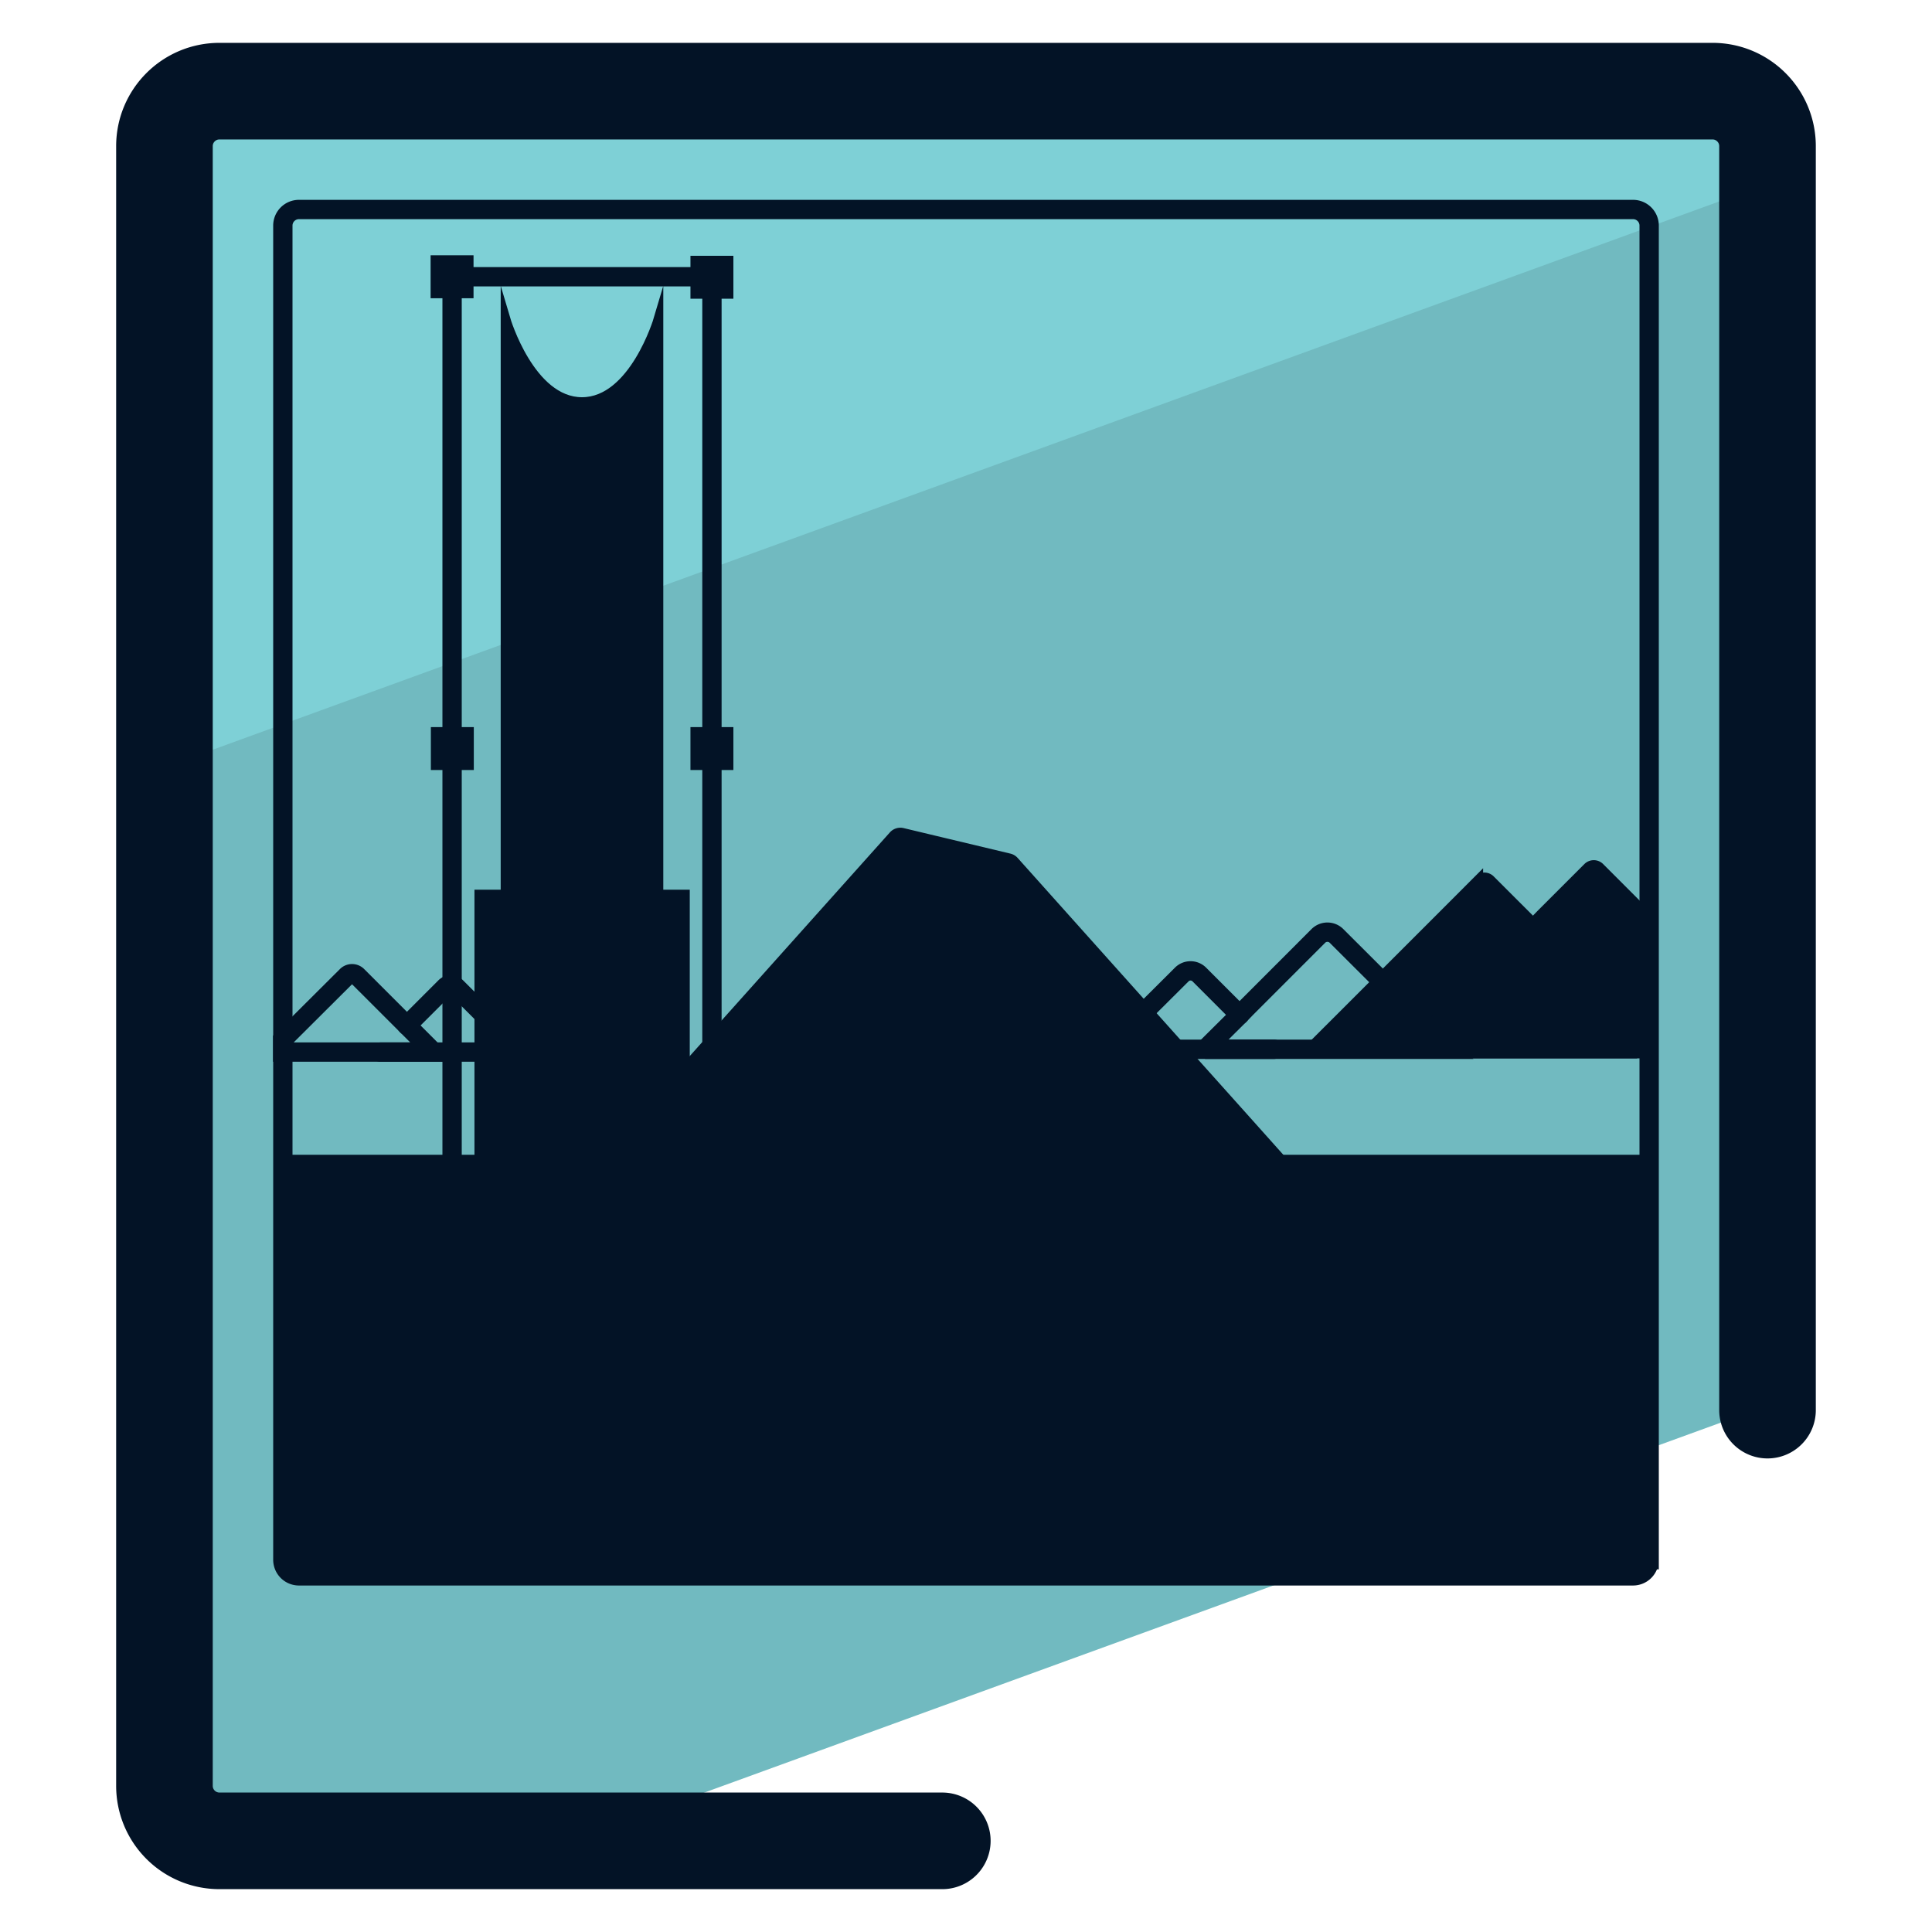 <svg xmlns="http://www.w3.org/2000/svg" id="Layer_1" version="1" viewBox="0 0 50 50"><style>.st2,.st3,.st5{fill:#031326;stroke:#031326;stroke-width:.25;stroke-linecap:round;stroke-miterlimit:10}.st3,.st5{fill:none;stroke-width:.5}.st5{fill:#031326}</style><path fill="#71bac0" d="M45.739 3.781v32.598L14.797 47.641H5.679a1.418 1.418 0 0 1-1.419-1.427V3.781c0-.785.633-1.418 1.419-1.418h38.643a1.414 1.414 0 0 1 1.417 1.418z"/><path fill="#7ed0d6" d="M45.739 3.781v.979L4.26 19.856V3.781c0-.785.633-1.418 1.419-1.418h38.643a1.414 1.414 0 0 1 1.417 1.418z"/><path d="M42.244 26.444v.821h-8.479l3.278-3.277 1.215-1.216a.219.219 0 0 1 .313 0l3.673 3.672z" class="st2"/><path d="M42.681 27.265h-6.403l3.396-3.39.2-.207 1.216-1.216a.219.219 0 0 1 .313 0l1.276 1.277.002 3.536z" class="st2"/><path d="M10.531 26.539l.99-.99a.2.2 0 0 1 .288 0l1.679 1.679H9.842" class="st3"/><path d="M11.221 27.228H7.316v-.32L8.97 25.26a.194.194 0 0 1 .282 0l1.969 1.968zm19.965-.073l.896-.89.163-.169 1.867-1.868a.333.333 0 0 1 .483 0l2.933 2.927h-6.342z" class="st3"/><path d="M32.972 27.155h-4.33l.138-.138 1.799-1.792a.321.321 0 0 1 .464 0l1.04 1.04" class="st3"/><path d="M33.695 30.947l-3.796 4.245-.057.065H19.095l-.086.086-.075-.086-.057-.065-1.5-1.679-1.453-1.625-.843-.94a.238.238 0 0 1 0-.337l.631-.703.535-.603.197-.219.861-.958 5.818-6.502a.239.239 0 0 1 .235-.073l2.762.66a.24.24 0 0 1 .123.073l2.4 2.682 1.044 1.166 2.644 2.953 1.363 1.525a.235.235 0 0 1 .001.335z" class="st2"/><path d="M42.68 30.01v10.349a.317.317 0 0 1-.317.317H7.636a.317.317 0 0 1-.317-.317V30.01H42.68z" class="st2"/><path d="M42.263 40.783H7.737a.417.417 0 0 1-.417-.417V5.839c0-.231.187-.417.417-.417h34.526c.231 0 .417.187.417.417v34.526a.417.417 0 0 1-.417.418z" class="st3"/><path fill="none" stroke="#031326" stroke-linecap="round" stroke-miterlimit="10" stroke-width="2.5" d="M24.387 47.641H5.679a1.423 1.423 0 0 1-1.423-1.423V3.782c0-.786.637-1.423 1.423-1.423H44.32c.786 0 1.423.637 1.423 1.423v32.712"/><path d="M11.394 6.857h.611v.611h-.611z" class="st5"/><path d="M17.041 23.15V8.26s-.634 2.145-1.979 2.145-1.979-2.145-1.979-2.145v14.89h-.679v8.528h5.322V23.15h-.685z" class="st2"/><path d="M18.015 7.162H12.11m6.315 11.905V7.481M11.7 19.682v11.905h6.725V19.682M11.7 7.47v11.597" class="st3"/><path d="M18.119 6.87h.611v.611h-.611zm0 12.197h.611v.611h-.611zm-6.718 0h.611v.611h-.611z" class="st5"/></svg>